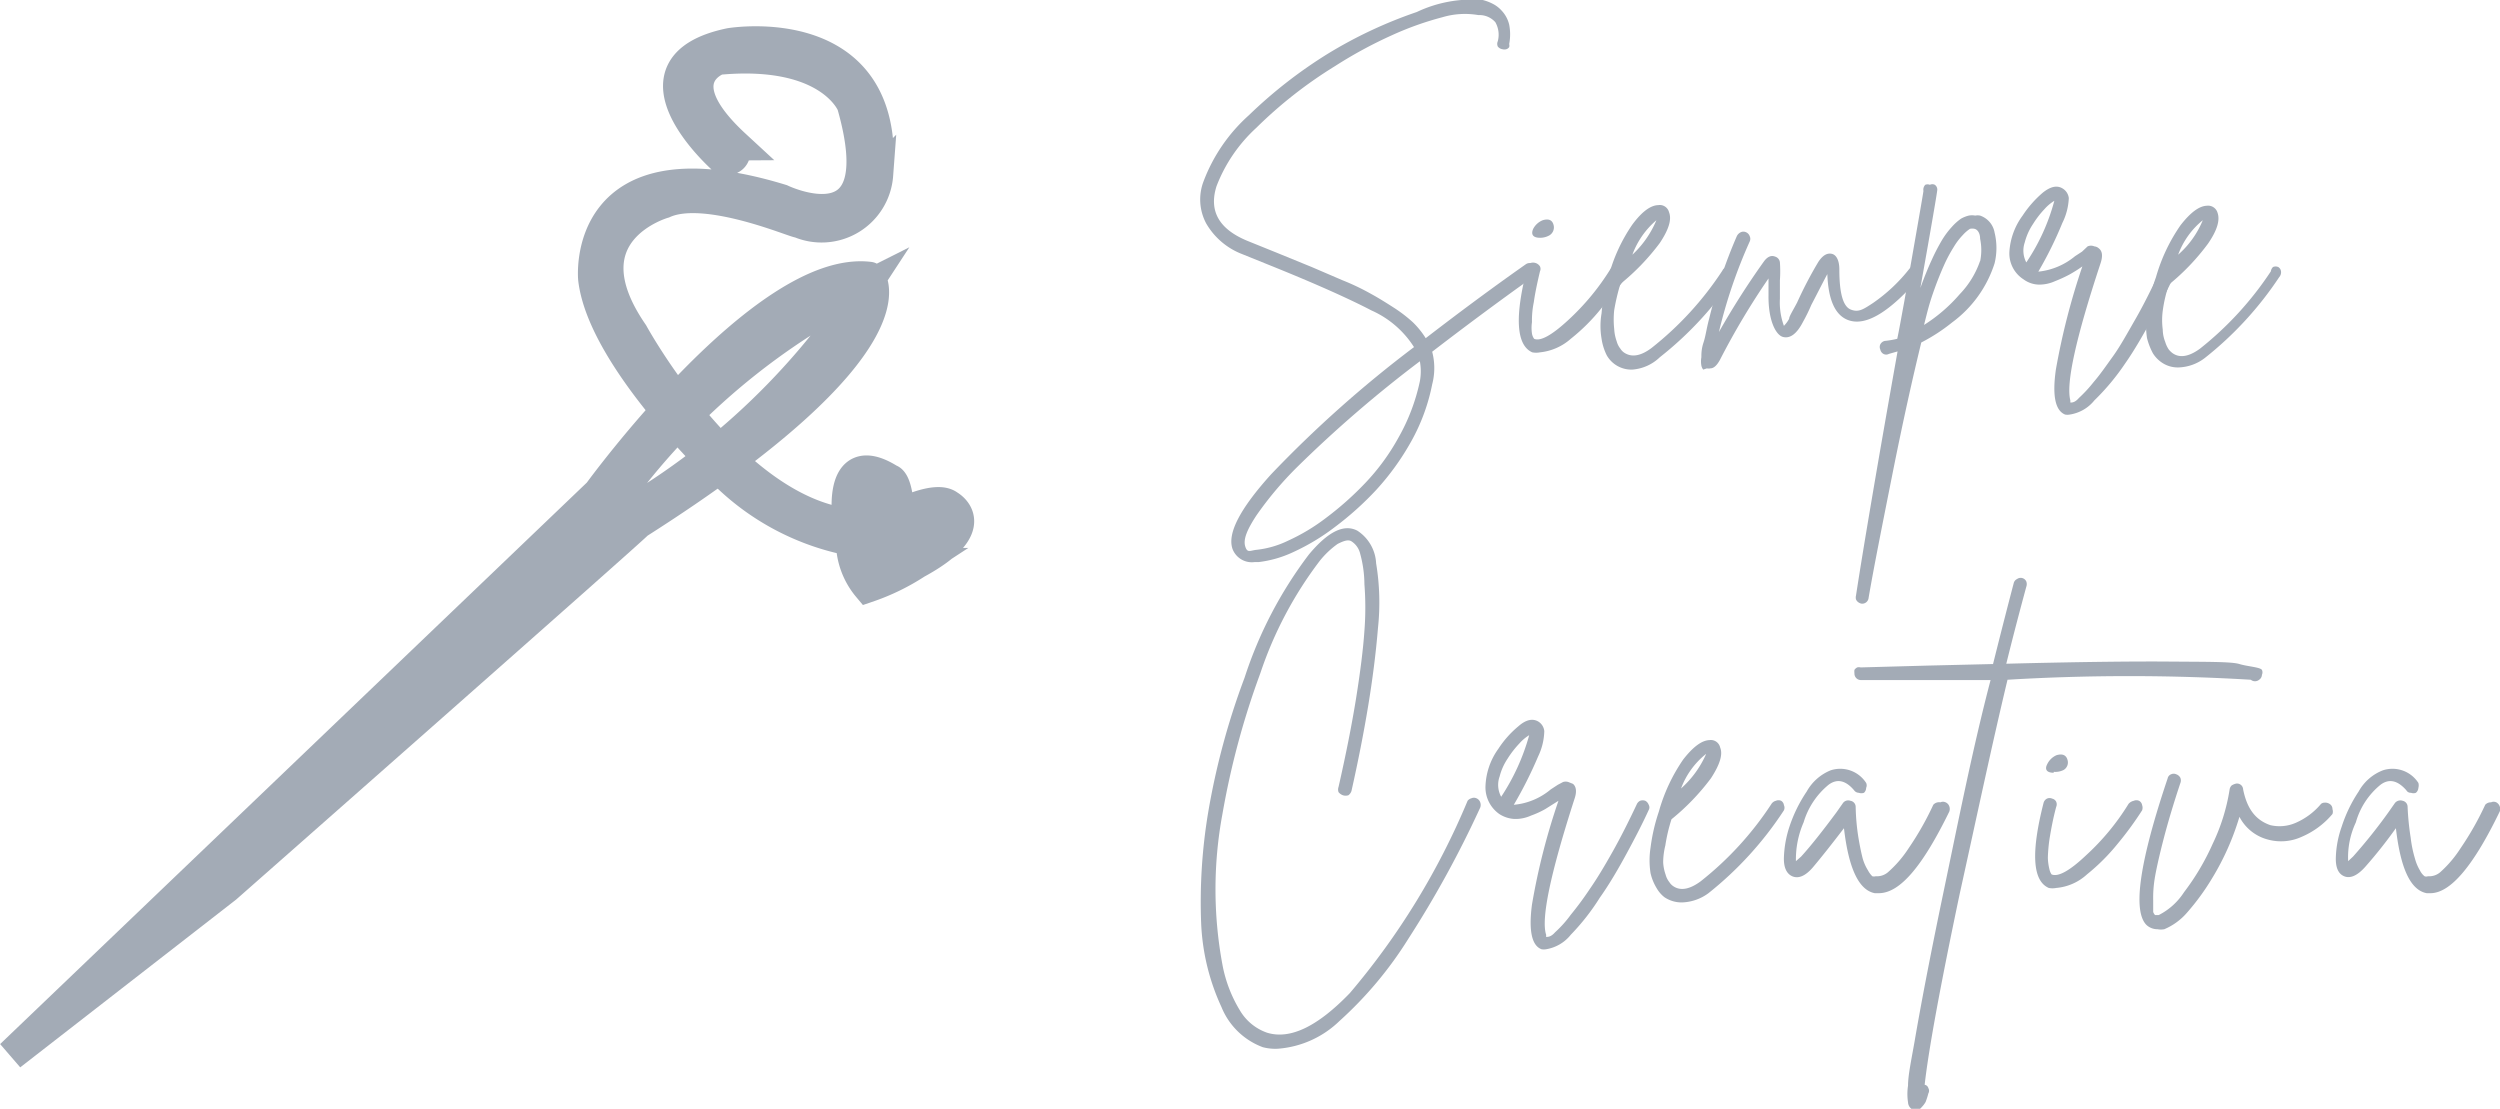 <svg id="Capa_1" data-name="Capa 1" xmlns="http://www.w3.org/2000/svg" viewBox="0 0 81.17 36"><defs><style>.cls-1,.cls-2{fill:#a3abb6;}.cls-1{stroke:#a3abb6;stroke-miterlimit:10;}</style></defs><path class="cls-1" d="M28.23,9c-3.41-.42-8.8,7-8.8,7L.35,34.26l7-5.44S20.77,17,20.71,17C29.88,11.17,28.28,9,28.23,9Zm-9,8.31a22.52,22.52,0,0,1,8.86-8A23.3,23.3,0,0,1,19.23,17.29Z"/><path class="cls-1" d="M23.48,5.17s-3.41-3,.22-3.76c0,0,5.21-.88,4.8,4.27a1.83,1.83,0,0,1-2.56,1.54c0,.07-3-1.26-4.39-.63,0,0-3.28.92-1,4.23,0,0,3.12,5.72,7,6.19,0,.06-.45-2.57,1.34-1.44,0,0,.25,0,.3,1.14,0,0,1.2-.63,1.62-.3,0,0,1.2.66-1.05,1.88a7.05,7.05,0,0,1-1.58.77,2.31,2.31,0,0,1-.54-1.51,8,8,0,0,1-4.15-2.2s-3.92-3.69-4.22-6.3c0,0-.44-4.57,6.1-2.57,0,0,3.69,1.78,2.3-3.08,0,0-.69-1.81-4.35-1.47,0,0-1.79.62.55,2.78C23.85,4.71,24,5.27,23.48,5.17Z"/><path class="cls-2" d="M49.73,8.55a.28.28,0,0,1,.14.1.19.19,0,0,1,.05.16.31.31,0,0,1-.1.15c-1.22.87-2.32,1.69-3.32,2.46a2.09,2.09,0,0,1,0,1.06,6.28,6.28,0,0,1-.68,1.85,8.31,8.31,0,0,1-1.14,1.58,10.1,10.1,0,0,1-1.35,1.21,7.08,7.08,0,0,1-1.35.81,3.65,3.65,0,0,1-1.12.32h-.13a.67.67,0,0,1-.71-.42c-.18-.5.23-1.3,1.25-2.43a38.18,38.18,0,0,1,4.64-4.13,3.15,3.15,0,0,0-1.38-1.19c-.69-.36-1.77-.85-3.26-1.45l-.94-.38a2.3,2.3,0,0,1-1.17-1,1.65,1.65,0,0,1-.08-1.37,5.47,5.47,0,0,1,1.47-2.14,15.14,15.14,0,0,1,2.57-2A14.53,14.53,0,0,1,46,.39,4.19,4.19,0,0,1,48.14,0a1.52,1.52,0,0,1,.32.12,1,1,0,0,1,.3.23A1,1,0,0,1,49,.8a1.64,1.64,0,0,1,0,.63.18.18,0,0,1,0,.1.17.17,0,0,1-.1.07.22.22,0,0,1-.11,0,.24.24,0,0,1-.16-.09.21.21,0,0,1,0-.17.82.82,0,0,0-.08-.62A.69.69,0,0,0,48,.49a2.56,2.56,0,0,0-1.17.07,10.12,10.12,0,0,0-1.65.59,14.3,14.3,0,0,0-1.84,1,14.29,14.29,0,0,0-2.55,2,5,5,0,0,0-1.29,1.89c-.26.81.08,1.4,1,1.78l.94.38,1.15.47,1,.43a7.74,7.74,0,0,1,.94.45c.22.12.46.27.71.43a4.62,4.62,0,0,1,.64.49,2.78,2.78,0,0,1,.41.51c1-.77,2.07-1.57,3.25-2.4A.22.22,0,0,1,49.73,8.55ZM46.1,12.38a1.78,1.78,0,0,0,0-.65,40.39,40.39,0,0,0-4,3.45,11.26,11.26,0,0,0-1.31,1.56c-.3.46-.43.77-.36,1s.16.13.38.11a3.08,3.08,0,0,0,1-.29,6.35,6.35,0,0,0,1.25-.75,10.11,10.11,0,0,0,1.26-1.12,7.07,7.07,0,0,0,1.09-1.49A6.37,6.37,0,0,0,46.1,12.38Z"/><path class="cls-2" d="M52.55,8.63a.2.2,0,0,1,.17,0,.2.2,0,0,1,.1.14.19.19,0,0,1,0,.18A9.41,9.41,0,0,1,52,10a6.21,6.21,0,0,1-1,1,1.78,1.78,0,0,1-1,.44.66.66,0,0,1-.25,0c-.52-.23-.58-1.15-.16-2.76a.21.21,0,0,1,.1-.14.27.27,0,0,1,.17,0,.26.26,0,0,1,.14.11.19.19,0,0,1,0,.16c-.09.38-.16.71-.2,1a2.91,2.91,0,0,0-.06.65,1.27,1.27,0,0,0,0,.37.4.4,0,0,0,.07.17s0,0,0,0c.2.09.57-.11,1.11-.61a7.88,7.88,0,0,0,1.39-1.69A.42.42,0,0,1,52.55,8.63ZM50,7.72c-.23,0-.3-.11-.22-.29a.6.6,0,0,1,.31-.28c.2-.06.31,0,.35.15a.3.3,0,0,1-.17.36A.6.6,0,0,1,50,7.72Z"/><path class="cls-2" d="M56.05,8.67a.23.23,0,0,1,.18,0,.16.16,0,0,1,.08.14.24.24,0,0,1,0,.17,11.3,11.3,0,0,1-2.42,2.62A1.44,1.44,0,0,1,53,12a.92.92,0,0,1-.83-.46A1.77,1.77,0,0,1,52,11a2.45,2.45,0,0,1,0-.83A5.52,5.52,0,0,1,52.22,9h0A5.43,5.43,0,0,1,53,7.29q.46-.62.84-.63a.31.31,0,0,1,.35.23c.09.23,0,.55-.3,1a7.39,7.39,0,0,1-1.28,1.33,6.82,6.82,0,0,0-.2.85,2.87,2.87,0,0,0,0,.61,1.41,1.41,0,0,0,.08.4.65.65,0,0,0,.12.24.43.43,0,0,0,.11.12c.24.17.54.13.9-.14a10.54,10.54,0,0,0,2.3-2.51A.24.24,0,0,1,56.05,8.67ZM53.78,7.15A2.68,2.68,0,0,0,53,8.27,3.24,3.24,0,0,0,53.78,7.15Z"/><path class="cls-2" d="M62.12,8.65a.18.18,0,0,1,.16,0,.19.19,0,0,1,.08.15.25.25,0,0,1,0,.17c-1,1.16-1.78,1.64-2.36,1.42-.42-.16-.64-.66-.67-1.49-.11.2-.28.54-.52,1a5.59,5.59,0,0,1-.27.55c-.2.39-.42.55-.65.49s-.48-.53-.47-1.35c0-.15,0-.34,0-.55a24.09,24.09,0,0,0-1.58,2.65c-.1.18-.2.27-.31.27a.23.23,0,0,1-.11,0L55.3,12a.31.31,0,0,1-.06-.13.77.77,0,0,1,0-.27c0-.11,0-.27.07-.48s.1-.47.18-.76a16.61,16.61,0,0,1,.9-2.69.27.27,0,0,1,.13-.13.2.2,0,0,1,.17,0,.22.22,0,0,1,.12.13.2.2,0,0,1,0,.17,16.35,16.35,0,0,0-1,2.94,25.83,25.83,0,0,1,1.46-2.29c.11-.15.23-.21.36-.16a.22.22,0,0,1,.16.19,4.06,4.06,0,0,1,0,.58c0,.25,0,.45,0,.6a2.21,2.21,0,0,0,.13.88,1,1,0,0,0,.17-.23c0-.08.12-.26.26-.53a13,13,0,0,1,.69-1.32c.14-.21.28-.29.43-.26s.25.21.25.51c0,.77.12,1.2.37,1.3s.4,0,.72-.21A5.4,5.4,0,0,0,62,8.72.21.21,0,0,1,62.12,8.65Z"/><path class="cls-2" d="M64.29,7a.71.71,0,0,1,.47.55,2.11,2.11,0,0,1,0,1,3.82,3.82,0,0,1-1.38,1.92,5.81,5.81,0,0,1-1,.65c-.28,1.15-.6,2.58-.94,4.29s-.61,3.06-.77,4a.21.21,0,0,1-.23.19h0a.27.27,0,0,1-.11-.05.22.22,0,0,1-.07-.09.25.25,0,0,1,0-.12c.21-1.37.65-4,1.35-7.93l-.28.08a.19.19,0,0,1-.18,0,.21.21,0,0,1-.1-.14.2.2,0,0,1,0-.17.22.22,0,0,1,.14-.11A3,3,0,0,0,61.6,11c.06-.28.13-.68.23-1.22.4-2.29.61-3.48.62-3.58A.23.23,0,0,1,62.51,6,.2.2,0,0,1,62.66,6a.18.18,0,0,1,.16,0,.19.19,0,0,1,.08.16c0,.06-.18,1.12-.55,3.19.12-.33.24-.63.36-.89a6.5,6.5,0,0,1,.34-.66,2.67,2.67,0,0,1,.32-.43,1.73,1.73,0,0,1,.3-.27A1,1,0,0,1,63.92,7a.56.56,0,0,1,.21,0A.41.41,0,0,1,64.29,7Zm0,1.49a1.8,1.8,0,0,0,0-.74c0-.19-.09-.3-.18-.32h0a.33.33,0,0,0-.15,0,1.19,1.19,0,0,0-.23.2,2.09,2.09,0,0,0-.29.38,4.78,4.78,0,0,0-.33.62c-.12.27-.24.57-.36.92s-.17.56-.28,1a5.17,5.17,0,0,0,1.16-1A2.91,2.91,0,0,0,64.29,8.47Z"/><path class="cls-2" d="M70.3,8.66a.2.2,0,0,1,.17,0,.3.3,0,0,1,.12.13.2.2,0,0,1,0,.17c-.22.45-.45.92-.72,1.4s-.56,1-.87,1.44A7.5,7.5,0,0,1,68,13a1.27,1.27,0,0,1-.8.46.4.4,0,0,1-.15,0c-.32-.13-.42-.61-.3-1.46a22.57,22.57,0,0,1,.86-3.35h0a4.48,4.48,0,0,1-.43.27,4.37,4.37,0,0,1-.46.21,1.22,1.22,0,0,1-.54.11.87.87,0,0,1-.48-.17,1,1,0,0,1-.46-.88A2.21,2.21,0,0,1,65.67,7a3.52,3.52,0,0,1,.65-.74c.26-.21.47-.25.65-.14a.42.42,0,0,1,.2.31,2,2,0,0,1-.21.81,12.41,12.41,0,0,1-.78,1.58,2.22,2.22,0,0,0,1.19-.5l.23-.15L67.78,8A.27.27,0,0,1,68,8a.24.24,0,0,1,.14.06c.12.09.14.25.06.49Q67,12.18,67.22,13l0,.07c.06,0,.15,0,.28-.15a4.4,4.4,0,0,0,.48-.52c.2-.23.4-.52.63-.84s.46-.74.73-1.21.53-1,.78-1.53A.27.27,0,0,1,70.3,8.66Zm-4.56-.79a.82.82,0,0,0,.05.65,6.63,6.63,0,0,0,.91-2,1.38,1.38,0,0,0-.32.27,3,3,0,0,0-.37.48A1.93,1.93,0,0,0,65.74,7.87Z"/><path class="cls-2" d="M73.8,8.67a.21.21,0,0,1,.17,0,.19.19,0,0,1,.09.14A.24.24,0,0,1,74,9a11.29,11.29,0,0,1-2.41,2.62,1.47,1.47,0,0,1-.86.31.92.92,0,0,1-.57-.18,1,1,0,0,1-.26-.28,2.18,2.18,0,0,1-.19-.49,2.7,2.7,0,0,1,0-.83A6.2,6.2,0,0,1,70,9h0a5.67,5.67,0,0,1,.8-1.69c.32-.41.6-.62.85-.63a.32.32,0,0,1,.35.23c.08.23,0,.55-.31,1a7.29,7.29,0,0,1-1.27,1.33,4.48,4.48,0,0,0-.2.85,2.33,2.33,0,0,0,0,.61,1.13,1.13,0,0,0,.08.4.92.92,0,0,0,.11.24.68.68,0,0,0,.12.12c.23.17.53.13.9-.14a10.75,10.75,0,0,0,2.3-2.51A.24.24,0,0,1,73.8,8.67ZM71.52,7.15a2.59,2.59,0,0,0-.8,1.12A3,3,0,0,0,71.52,7.15Z"/><path class="cls-2" d="M47.77,25.92a.2.2,0,0,1,.17,0,.22.22,0,0,1,.12.13.25.25,0,0,1,0,.17,34,34,0,0,1-2.34,4.27,12.47,12.47,0,0,1-2.23,2.66,3.22,3.22,0,0,1-2,.9A1.59,1.59,0,0,1,41,34a2.32,2.32,0,0,1-1.34-1.3A7.19,7.19,0,0,1,39,30a17.67,17.67,0,0,1,.23-3.64A23.63,23.63,0,0,1,40.41,22a13.49,13.49,0,0,1,2.09-4c.61-.73,1.13-1,1.57-.77a1.34,1.34,0,0,1,.61,1.06,7.79,7.79,0,0,1,.06,2.1c-.07.85-.18,1.69-.32,2.54s-.32,1.77-.54,2.75a.28.28,0,0,1-.1.14.29.29,0,0,1-.18,0,.33.33,0,0,1-.14-.1.25.25,0,0,1,0-.17q.36-1.58.57-2.88c.14-.88.23-1.6.27-2.19a9.87,9.87,0,0,0,0-1.51,3.85,3.85,0,0,0-.14-1,.65.65,0,0,0-.29-.4c-.11-.06-.26,0-.44.09a2.87,2.87,0,0,0-.58.55,12.62,12.62,0,0,0-1.93,3.65,26.05,26.05,0,0,0-1.23,4.57,13.37,13.37,0,0,0,0,4.89,4.38,4.38,0,0,0,.57,1.49,1.65,1.65,0,0,0,.88.72c.75.23,1.64-.2,2.69-1.29A23.72,23.72,0,0,0,47.65,26,.23.23,0,0,1,47.77,25.92Z"/><path class="cls-2" d="M53.25,26a.25.25,0,0,1,.17,0,.24.24,0,0,1,.11.13.17.17,0,0,1,0,.17c-.21.46-.45.92-.71,1.4s-.56,1-.88,1.45A7.26,7.26,0,0,1,51,30.35a1.29,1.29,0,0,1-.8.47.42.42,0,0,1-.15,0c-.32-.12-.42-.61-.31-1.45A21.43,21.43,0,0,1,50.6,26h0l-.43.27a2.91,2.91,0,0,1-.46.21,1.22,1.22,0,0,1-.54.11,1,1,0,0,1-.49-.16,1.06,1.06,0,0,1-.45-.88,2.21,2.21,0,0,1,.42-1.24,3.24,3.24,0,0,1,.65-.73c.25-.22.47-.26.65-.15a.41.41,0,0,1,.19.31,2,2,0,0,1-.2.82,13.45,13.45,0,0,1-.79,1.57,2.16,2.16,0,0,0,1.2-.5l.23-.15.17-.09a.29.29,0,0,1,.17,0l.15.06c.11.09.13.26.05.49-.78,2.42-1.09,3.89-.92,4.41l0,.07c.06,0,.16,0,.29-.15A3.72,3.72,0,0,0,51,29.7a10.26,10.26,0,0,0,.62-.84c.23-.33.47-.73.74-1.21s.53-1,.78-1.53A.24.24,0,0,1,53.25,26Zm-4.56-.79a.81.81,0,0,0,.05.66,7,7,0,0,0,.91-2,1.38,1.38,0,0,0-.32.27,3.1,3.1,0,0,0-.38.49A1.86,1.86,0,0,0,48.69,25.21Z"/><path class="cls-2" d="M57.66,26a.21.21,0,0,1,.17,0,.19.19,0,0,1,.09.14.2.2,0,0,1,0,.17A11.37,11.37,0,0,1,55.47,29a1.52,1.52,0,0,1-.86.3,1,1,0,0,1-.57-.17,1,1,0,0,1-.25-.29,1.64,1.64,0,0,1-.2-.49,2.7,2.7,0,0,1,0-.83,6,6,0,0,1,.27-1.17v0a5.67,5.67,0,0,1,.79-1.69c.32-.41.6-.62.85-.63a.31.31,0,0,1,.35.24c.09.22,0,.54-.3,1a7.39,7.39,0,0,1-1.28,1.33,5.41,5.41,0,0,0-.2.85A2.33,2.33,0,0,0,54,28a1.41,1.41,0,0,0,.08.4.65.65,0,0,0,.12.24.43.43,0,0,0,.11.12c.23.17.53.13.9-.14a10.54,10.54,0,0,0,2.3-2.51A.24.24,0,0,1,57.66,26Zm-2.27-1.52a2.58,2.58,0,0,0-.81,1.12A3.24,3.24,0,0,0,55.39,24.49Z"/><path class="cls-2" d="M63,26.05a.2.2,0,0,1,.17,0,.22.22,0,0,1,.12.13.25.25,0,0,1,0,.17C62.44,28.09,61.7,29,61,29h-.13c-.52-.1-.85-.81-1-2.11-.39.51-.73.94-1,1.26s-.5.38-.68.3-.28-.28-.27-.61a3.54,3.54,0,0,1,.18-1,4.63,4.63,0,0,1,.56-1.14,1.56,1.56,0,0,1,.78-.69,1,1,0,0,1,1.15.41.19.19,0,0,1,0,.16.22.22,0,0,1-.07.16.25.25,0,0,1-.17,0,.19.19,0,0,1-.15-.08c-.27-.32-.55-.39-.83-.18a2.5,2.5,0,0,0-.81,1.22,3,3,0,0,0-.25,1.26l.17-.15c.31-.34.69-.82,1.15-1.44l.21-.3a.21.21,0,0,1,.24-.07.2.2,0,0,1,.17.2,7.16,7.16,0,0,0,.09,1c.05.3.1.53.14.68a1.49,1.49,0,0,0,.17.38.75.75,0,0,0,.14.19.19.19,0,0,0,.11,0,.55.55,0,0,0,.42-.15,3.73,3.73,0,0,0,.65-.76,9.68,9.68,0,0,0,.8-1.41A.25.25,0,0,1,63,26.05Z"/><path class="cls-2" d="M73.44,21.75a.19.19,0,0,1,0,.16.2.2,0,0,1-.09.16.21.21,0,0,1-.27,0,66.15,66.15,0,0,0-7.9,0c-.51,2.13-1,4.45-1.55,6.94q-.95,4.51-1.14,6.21h0a.15.15,0,0,1,.12.11.17.17,0,0,1,0,.17,2.35,2.35,0,0,1-.09.28.86.86,0,0,1-.13.17.22.22,0,0,1-.17.09h-.09a.28.28,0,0,1-.18-.25,1.77,1.77,0,0,1,0-.54c0-.33.1-.8.21-1.42.2-1.17.49-2.69.88-4.57.53-2.53,1-4.93,1.59-7.18-.54,0-1.2,0-2,0l-2.2,0a.21.21,0,0,1-.22-.22.43.43,0,0,1,0-.11.24.24,0,0,1,.09-.08.2.2,0,0,1,.11,0l2.19-.06,2.11-.05c.25-1,.48-1.9.67-2.62a.2.2,0,0,1,.11-.14.2.2,0,0,1,.3.08.25.25,0,0,1,0,.17c-.19.7-.41,1.53-.65,2.5,2.35-.06,4.12-.08,5.31-.07s2,0,2.26.08S73.38,21.66,73.44,21.75Z"/><path class="cls-2" d="M69.28,26a.21.21,0,0,1,.17,0,.19.19,0,0,1,.1.14.25.25,0,0,1,0,.17,10.86,10.86,0,0,1-.79,1.08,6.64,6.64,0,0,1-1,1,1.69,1.69,0,0,1-1,.44.61.61,0,0,1-.24,0c-.53-.23-.58-1.15-.17-2.76a.22.22,0,0,1,.11-.14.2.2,0,0,1,.17,0,.19.19,0,0,1,.13.1.21.21,0,0,1,0,.17c-.1.37-.16.7-.21,1a5,5,0,0,0-.06.65,1.74,1.74,0,0,0,.05.37.48.48,0,0,0,.07.17l0,0c.21.09.58-.11,1.11-.61a7.78,7.78,0,0,0,1.39-1.68A.31.31,0,0,1,69.28,26Zm-2.6-.91c-.23,0-.3-.11-.21-.28a.6.6,0,0,1,.3-.29c.2-.06.32,0,.36.16A.28.28,0,0,1,67,25,.6.6,0,0,1,66.68,25.06Z"/><path class="cls-2" d="M75.48,26.06a.26.26,0,0,1,.17.05.19.19,0,0,1,.08.16.24.24,0,0,1,0,.16,2.67,2.67,0,0,1-1,.74,1.61,1.61,0,0,1-1.09.09,1.45,1.45,0,0,1-.93-.74,8.47,8.47,0,0,1-.89,2,7.61,7.61,0,0,1-.81,1.11,2,2,0,0,1-.74.54.6.6,0,0,1-.22,0,.52.52,0,0,1-.36-.14q-.68-.69.69-4.76a.18.18,0,0,1,.11-.13.2.2,0,0,1,.17,0,.24.24,0,0,1,.13.11.23.23,0,0,1,0,.18c-.23.69-.41,1.3-.55,1.84s-.24,1-.28,1.25a3.9,3.9,0,0,0-.05.72c0,.19,0,.32,0,.37a.29.29,0,0,0,.06.1s.06,0,.12,0a2.12,2.12,0,0,0,.82-.74,7.84,7.84,0,0,0,.93-1.57,6.33,6.33,0,0,0,.55-1.76.23.23,0,0,1,.07-.14.47.47,0,0,1,.15-.06.2.2,0,0,1,.22.19c.13.65.42,1,.88,1.16a1.31,1.31,0,0,0,.84-.08,2.23,2.23,0,0,0,.81-.61A.19.19,0,0,1,75.48,26.06Z"/><path class="cls-2" d="M80.88,26.05a.2.2,0,0,1,.17,0,.24.24,0,0,1,.11.13.2.2,0,0,1,0,.17C80.32,28.09,79.57,29,78.91,29h-.12c-.53-.1-.85-.81-1-2.11a15.15,15.15,0,0,1-1,1.26c-.26.29-.49.38-.68.3s-.28-.28-.27-.61a3.27,3.27,0,0,1,.19-1,4.59,4.59,0,0,1,.55-1.14,1.53,1.53,0,0,1,.79-.69,1,1,0,0,1,1.15.41.3.3,0,0,1,0,.16.23.23,0,0,1-.08.16.22.22,0,0,1-.16,0,.16.16,0,0,1-.15-.08c-.28-.32-.56-.39-.84-.18a2.42,2.42,0,0,0-.8,1.22,2.67,2.67,0,0,0-.25,1.26l.16-.15a17.07,17.07,0,0,0,1.15-1.44l.21-.3a.23.23,0,0,1,.25-.07.2.2,0,0,1,.16.2,8.8,8.8,0,0,0,.1,1,3.92,3.92,0,0,0,.14.68,1.5,1.5,0,0,0,.16.38.55.55,0,0,0,.15.19.15.15,0,0,0,.11,0,.55.55,0,0,0,.42-.15,3.76,3.76,0,0,0,.64-.76,9.68,9.68,0,0,0,.8-1.41A.24.24,0,0,1,80.88,26.05Z"/></svg>